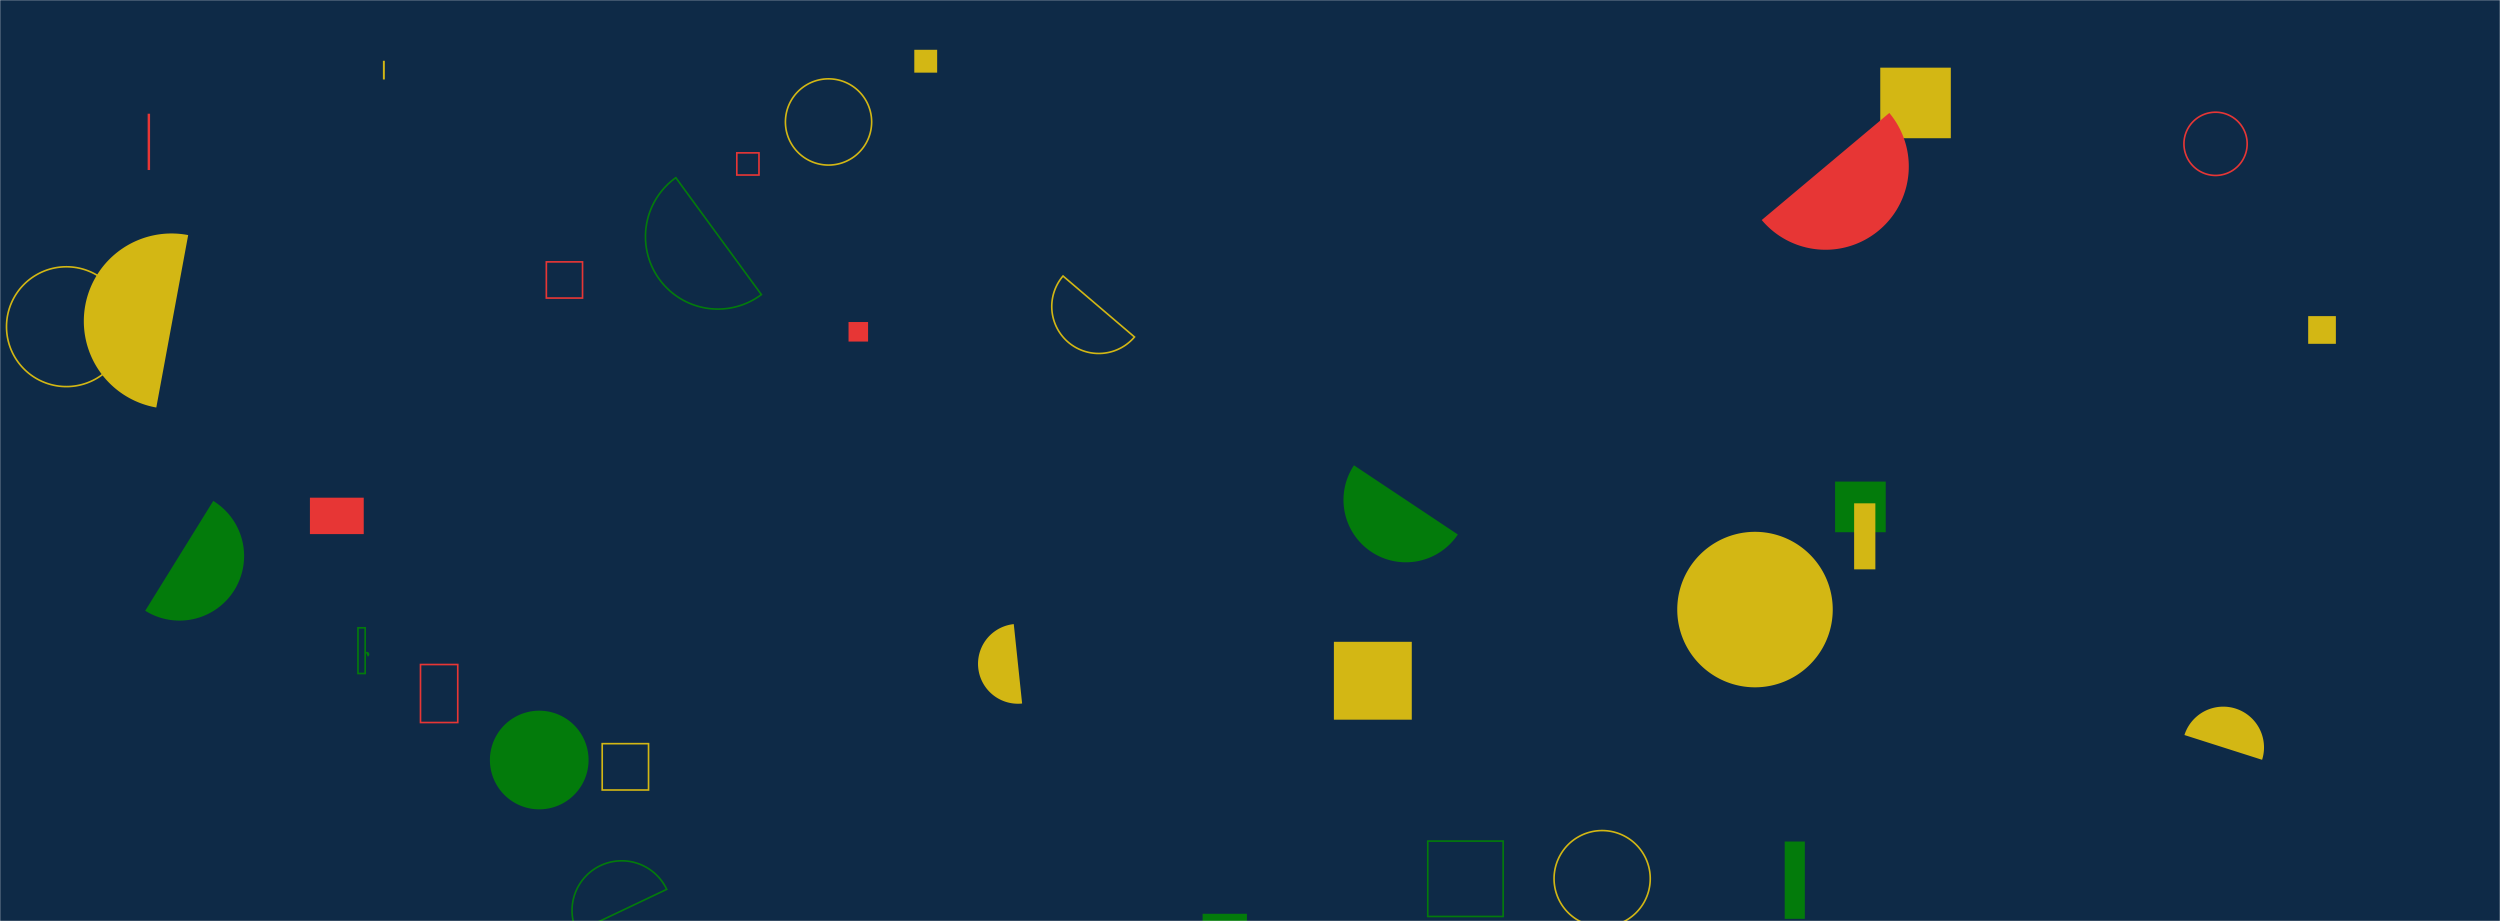 <svg xmlns="http://www.w3.org/2000/svg" version="1.1" xmlns:xlink="http://www.w3.org/1999/xlink" xmlns:svgjs="http://svgjs.com/svgjs" width="1520" height="560" preserveAspectRatio="none" viewBox="0 0 1520 560"><g mask="url(&quot;#SvgjsMask1002&quot;)" fill="none"><rect width="1520" height="560" x="0" y="0" fill="#0e2a47"></rect><path d="M1115.73 292.8L1146.52 292.8L1146.52 323.59L1115.73 323.59z" fill="#037b0b"></path><path d="M114.41 142.93a53.31 53.31 0 1 0-19.38 104.84z" fill="#d3b714"></path><path d="M646.31 167.82a28.56 28.56 0 1 0 43.46 37.07z" stroke="#d3b714"></path><path d="M1085.1 511.64L1097.34 511.64L1097.34 558.65L1085.1 558.65z" fill="#037b0b"></path><path d="M332.18 159.22L354.18 159.22L354.18 181.22L332.18 181.22z" stroke="#e73635"></path><path d="M1403.37 192.2L1420.21 192.2L1420.21 209.04L1403.37 209.04z" fill="#d3b714"></path><path d="M616.38 379.46a24.27 24.27 0 1 0 5.07 48.28z" fill="#d3b714"></path><path d="M555.89 30.27L569.79 30.27L569.79 44.17L555.89 44.17z" fill="#d3b714"></path><path d="M811.01 390.22L858.36 390.22L858.36 437.57L811.01 437.57z" fill="#d3b714"></path><path d="M447.98 92.94L461.46 92.94L461.46 106.42L447.98 106.42z" stroke="#e73635"></path><path d="M217.65 381.71L222.02 381.71L222.02 409.48L217.65 409.48z" stroke="#037b0b"></path><path d="M515.91 195.79L527.79 195.79L527.79 207.67L515.91 207.67z" fill="#e73635"></path><path d="M297.87 462.09 a29.99 29.99 0 1 0 59.98 0 a29.99 29.99 0 1 0 -59.98 0z" fill="#037b0b"></path><path d="M1143.2 41.14L1186.1 41.14L1186.1 84.04L1143.2 84.04z" fill="#d3b714"></path><path d="M223.62 399.19a1.48 1.48 0 1 0-1.24-2.68z" fill="#037b0b"></path><path d="M1071.13 133.77a50.63 50.63 0 1 0 77.57-65.1z" fill="#e73635"></path><path d="M868.08 511.38L913.92 511.38L913.92 557.22L868.08 557.22z" stroke="#037b0b"></path><path d="M366.14 452.15L394.31 452.15L394.31 480.32L366.14 480.32z" stroke="#d3b714"></path><path d="M477.54 74.15 a26.21 26.21 0 1 0 52.42 0 a26.21 26.21 0 1 0 -52.42 0z" stroke="#d3b714"></path><path d="M410.9 108.04a44.04 44.04 0 1 0 52.02 71.07z" stroke="#037b0b"></path><path d="M1127.31 306.02L1140.22 306.02L1140.22 346.17L1127.31 346.17z" fill="#d3b714"></path><path d="M188.43 302.59L221.15 302.59L221.15 324.73L188.43 324.73z" fill="#e73635"></path><path d="M405.36 540.72a30.22 30.22 0 1 0-54.59 25.94z" stroke="#037b0b"></path><path d="M731.19 555.59L758.14 555.59L758.14 570.48L731.19 570.48z" fill="#037b0b"></path><path d="M1375.35 461.96a24.78 24.78 0 1 0-47.22-15.06z" fill="#d3b714"></path><path d="M3.96 198.63 a36.42 36.42 0 1 0 72.84 0 a36.42 36.42 0 1 0 -72.84 0z" stroke="#d3b714"></path><path d="M88.29 371.33a39.27 39.27 0 1 0 41.37-66.76z" fill="#037b0b"></path><path d="M1327.84 87.45 a19.22 19.22 0 1 0 38.44 0 a19.22 19.22 0 1 0 -38.44 0z" stroke="#e73635"></path><path d="M1019.77 370.62 a47.27 47.27 0 1 0 94.54 0 a47.27 47.27 0 1 0 -94.54 0z" fill="#d3b714"></path><path d="M944.87 534.23 a29.24 29.24 0 1 0 58.48 0 a29.24 29.24 0 1 0 -58.48 0z" stroke="#d3b714"></path><path d="M823.21 282.91a37.94 37.94 0 1 0 63.16 42.06z" fill="#037b0b"></path><path d="M89.77 69.14L91.24 69.14L91.24 103.37L89.77 103.37z" fill="#e73635"></path><path d="M232.8 36.95L233.97 36.95L233.97 48.32L232.8 48.32z" fill="#d3b714"></path><path d="M255.66 404.03L278.31 404.03L278.31 439.3L255.66 439.3z" stroke="#e73635"></path></g><defs><mask id="SvgjsMask1002"><rect width="1520" height="560" fill="#ffffff"></rect></mask></defs></svg>
